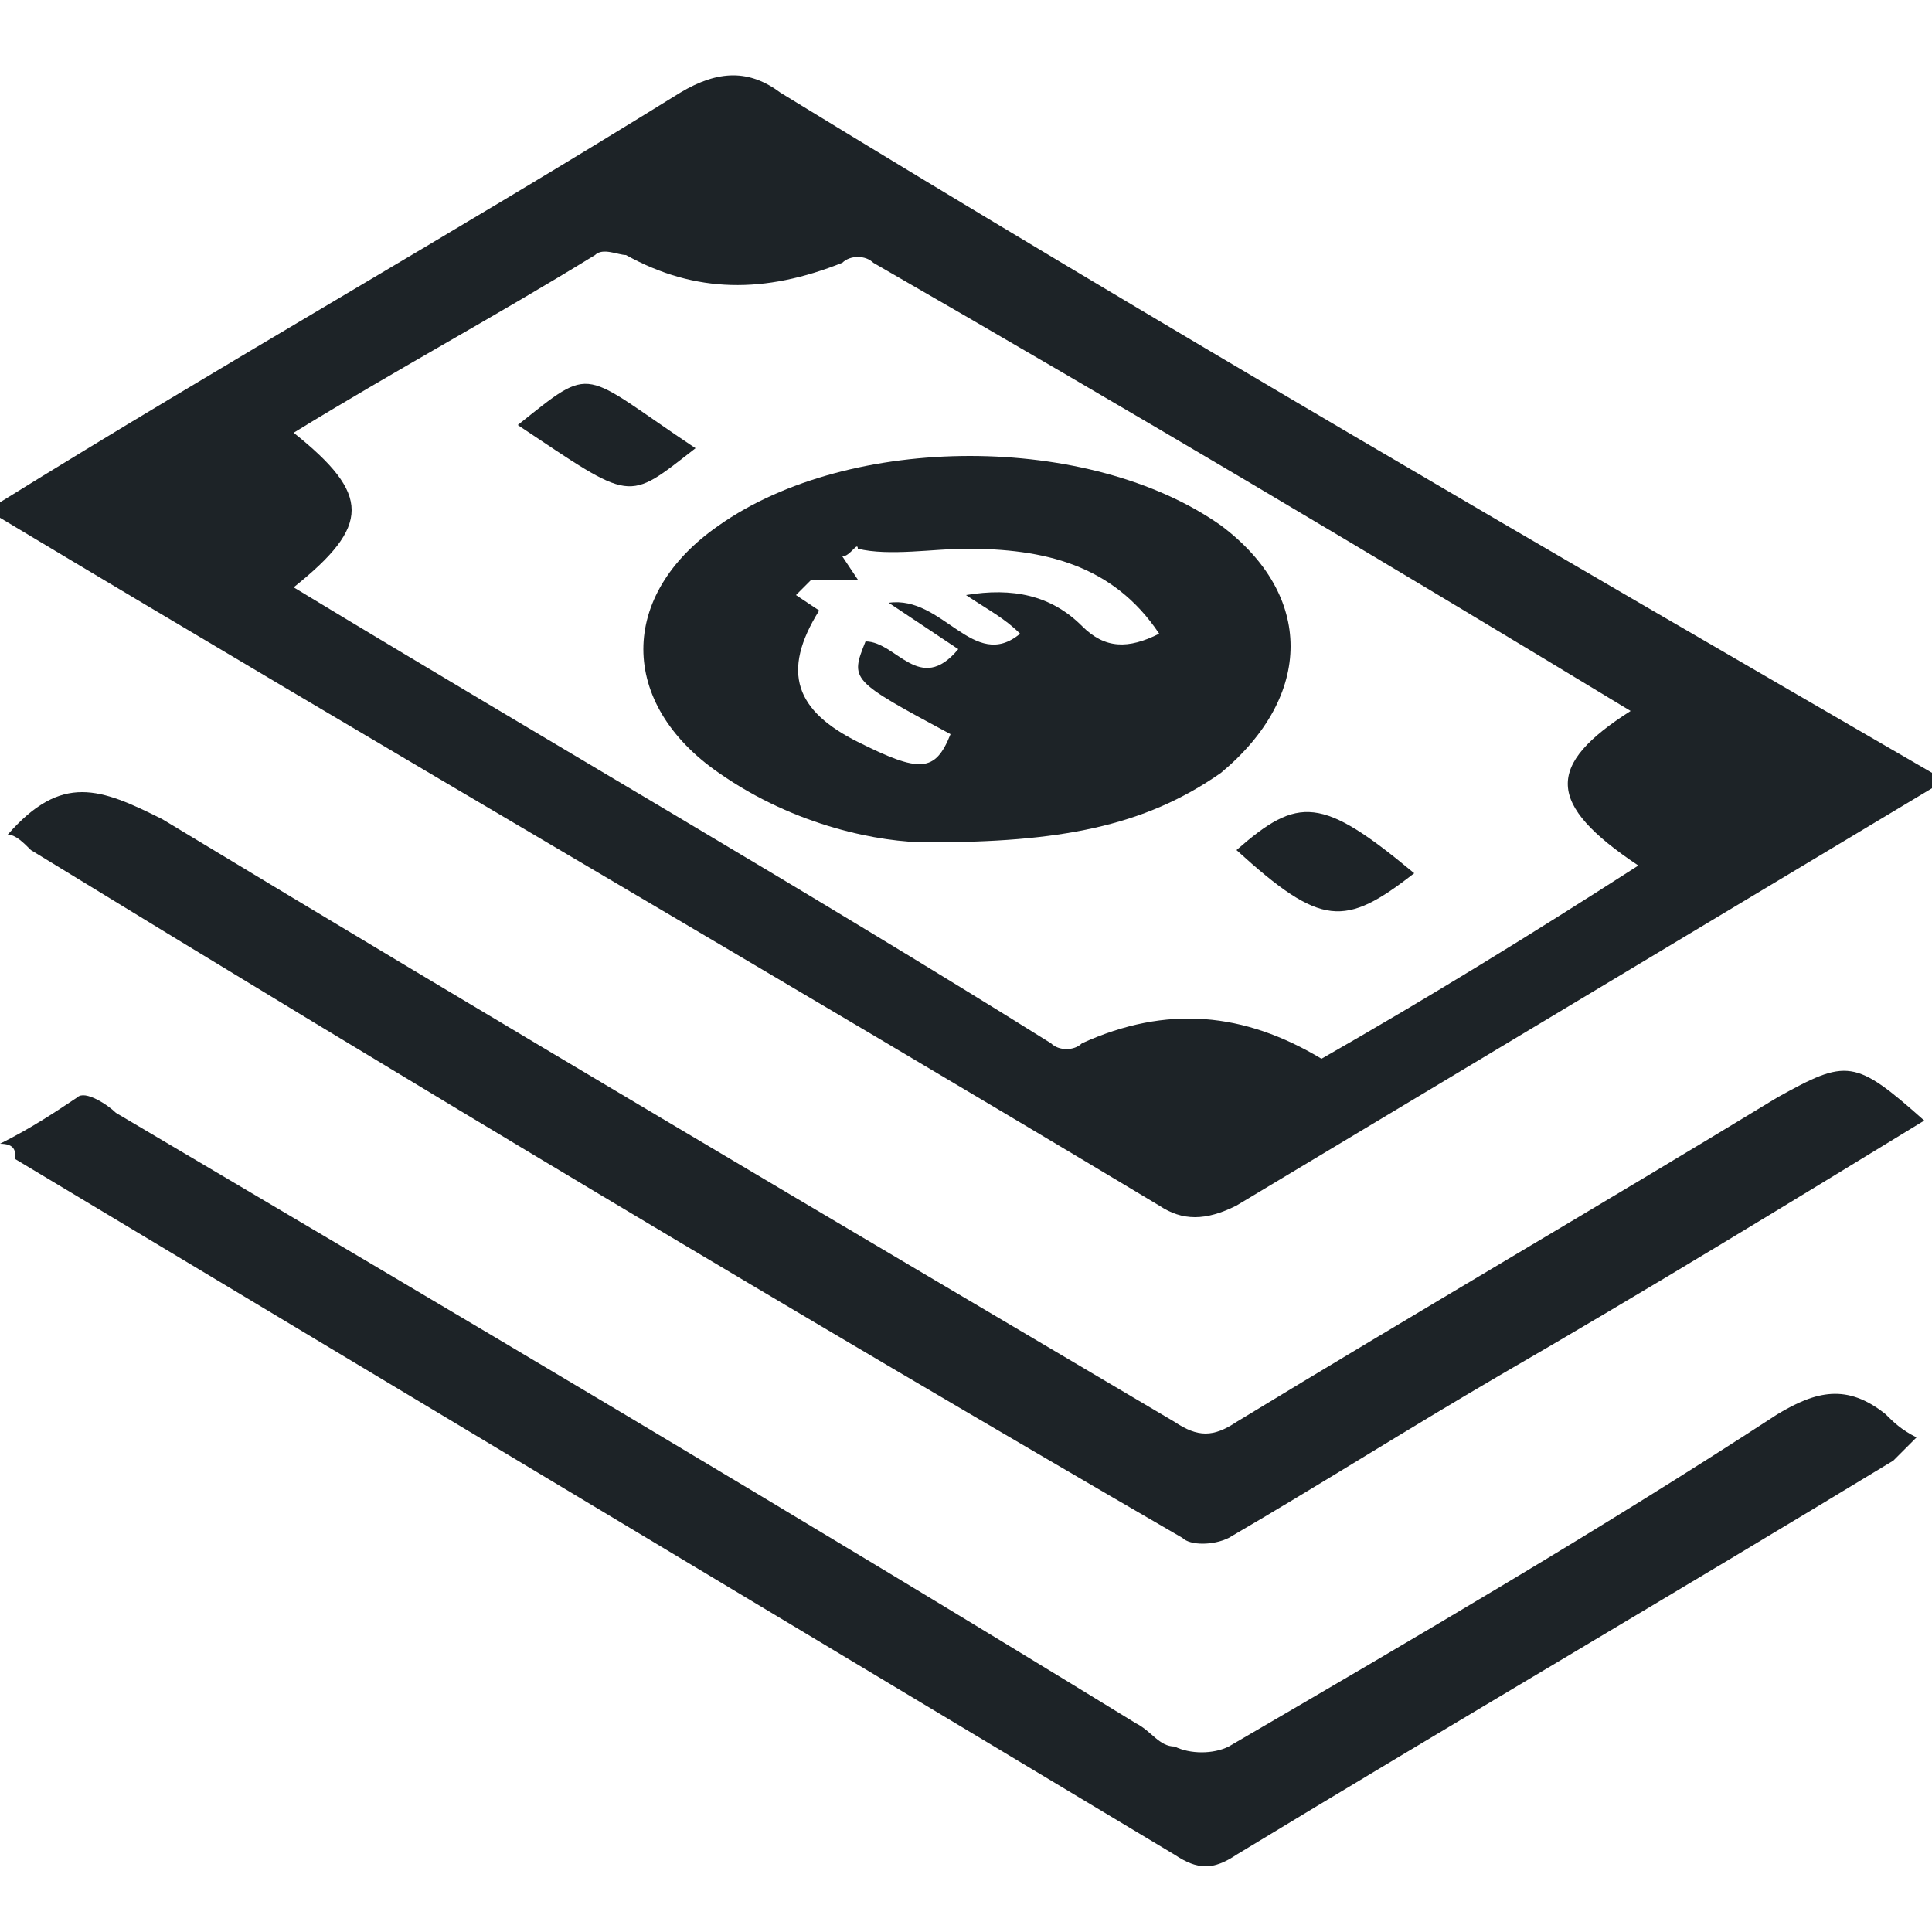 <?xml version="1.0" encoding="utf-8"?>
<!-- Generator: Adobe Illustrator 25.2.0, SVG Export Plug-In . SVG Version: 6.00 Build 0)  -->
<svg version="1.1" id="Layer_1" xmlns="http://www.w3.org/2000/svg" xmlns:xlink="http://www.w3.org/1999/xlink" x="0px" y="0px"
	 width="25px" height="25px" viewBox="0 0 25 25" style="enable-background:new 0 0 25 25;" xml:space="preserve">
<style type="text/css">
	.st0{fill:#1D2327;}
</style>
<g>
	<path class="st0" d="M0,6.5C2.9,4.7,5.9,3,8.8,1.2c0.5-0.3,0.9-0.3,1.3,0c4.9,3,9.9,5.9,14.9,8.8c0,0.1,0,0.2,0,0.2
		c-3,1.8-6,3.6-9,5.4c-0.4,0.2-0.7,0.2-1,0c-5-3-10-5.9-15-8.9C0,6.7,0,6.6,0,6.5z M3.8,7.6c3.3,2,6.6,3.9,9.8,5.9
		c0.1,0.1,0.3,0.1,0.4,0c1.1-0.5,2.1-0.4,3.1,0.2c1.4-0.8,2.7-1.6,4.1-2.5c-1.2-0.8-1.2-1.3-0.1-2c0,0,0,0,0,0
		c-3.3-2-6.5-3.9-9.8-5.8c-0.1-0.1-0.3-0.1-0.4,0C9.9,3.8,9,3.8,8.1,3.3C8,3.3,7.8,3.2,7.7,3.3C6.4,4.1,5.1,4.8,3.8,5.6
		C4.8,6.4,4.8,6.8,3.8,7.6z"/>
	<path class="st0" d="M0.1,10.8c0.7-0.8,1.2-0.6,2-0.2c4.3,2.6,8.7,5.2,13.1,7.8c0.3,0.2,0.5,0.2,0.8,0c2.3-1.4,4.7-2.8,7-4.2
		c0.9-0.5,1-0.5,1.9,0.3c-1.8,1.1-3.6,2.2-5.5,3.3c-1.2,0.7-2.3,1.4-3.5,2.1c-0.2,0.1-0.5,0.1-0.6,0c-5-2.9-10-5.9-14.9-8.9
		C0.3,10.9,0.2,10.8,0.1,10.8z"/>
	<path class="st0" d="M0,14.8c0.4-0.2,0.7-0.4,1-0.6c0.1-0.1,0.4,0.1,0.5,0.2c4.4,2.6,8.8,5.2,13.2,7.9c0.2,0.1,0.3,0.3,0.5,0.3
		c0.2,0.1,0.5,0.1,0.7,0c2.4-1.4,4.8-2.8,7.1-4.3c0.5-0.3,0.9-0.4,1.4,0c0.1,0.1,0.2,0.2,0.4,0.3c-0.1,0.1-0.2,0.2-0.3,0.3
		c-2.8,1.7-5.7,3.4-8.5,5.1c-0.3,0.2-0.5,0.2-0.8,0c-5-3-10-6-15-9C0.2,14.9,0.2,14.8,0,14.8z"/>
	<path class="st0" d="M12,10.9c-0.6,0-1.7-0.2-2.7-0.9C8,9.1,8,7.7,9.3,6.8c1.7-1.2,4.8-1.2,6.5,0c1.2,0.9,1.2,2.2,0,3.2
		C14.8,10.7,13.7,10.9,12,10.9z M13.2,8.2C13,8,12.8,7.9,12.5,7.7c0.6-0.1,1.1,0,1.5,0.4c0.3,0.3,0.6,0.3,1,0.1
		c-0.6-0.9-1.5-1.1-2.5-1.1c-0.4,0-1,0.1-1.4,0C11.1,7,11,7.2,10.9,7.2l0.2,0.3c-0.3,0-0.6,0-0.6,0l-0.2,0.2l0.3,0.2
		c-0.5,0.8-0.3,1.3,0.5,1.7c0.8,0.4,1,0.4,1.2-0.1c-1.3-0.7-1.3-0.7-1.1-1.2c0.4,0,0.7,0.7,1.2,0.1l-0.9-0.6
		C12.2,7.7,12.6,8.7,13.2,8.2z"/>
	<path class="st0" d="M9,5.8C8.1,6.5,8.2,6.5,6.7,5.5C7.7,4.7,7.5,4.8,9,5.8z"/>
	<path class="st0" d="M18.3,11.3C17.4,12,17.1,12,16,11C16.8,10.3,17.1,10.3,18.3,11.3z"/>
</g>
</svg>
